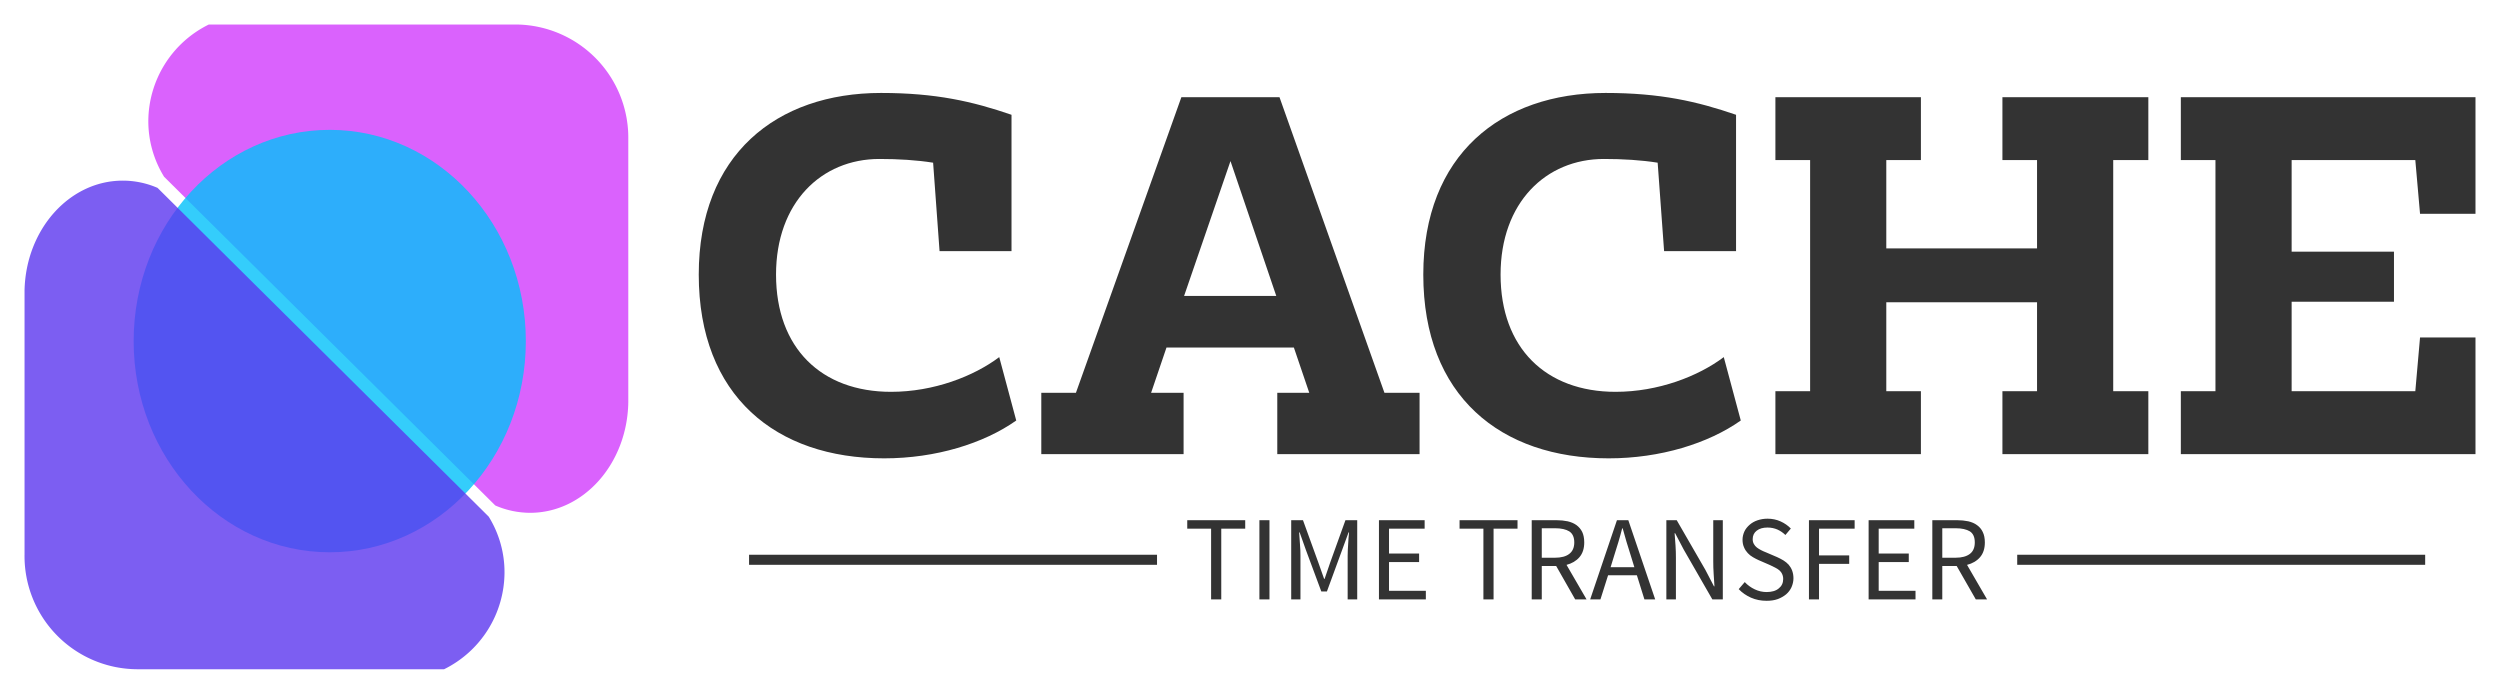 <svg xmlns="http://www.w3.org/2000/svg" xmlns:xlink="http://www.w3.org/1999/xlink" version="1.0" x="0" y="0" width="2400" height="665.999" viewBox="45.784 90.53 248.431 68.94" preserveAspectRatio="xMidYMid meet" color-interpolation-filters="sRGB"><g><defs><linearGradient id="92" x1="0%" y1="0%" x2="100%" y2="0%"><stop offset="0%" stop-color="#fa71cd"></stop> <stop offset="100%" stop-color="#9b59b6"></stop></linearGradient><linearGradient id="93" x1="0%" y1="0%" x2="100%" y2="0%"><stop offset="0%" stop-color="#f9d423"></stop> <stop offset="100%" stop-color="#f83600"></stop></linearGradient><linearGradient id="94" x1="0%" y1="0%" x2="100%" y2="0%"><stop offset="0%" stop-color="#0064d2"></stop> <stop offset="100%" stop-color="#1cb0f6"></stop></linearGradient><linearGradient id="95" x1="0%" y1="0%" x2="100%" y2="0%"><stop offset="0%" stop-color="#f00978"></stop> <stop offset="100%" stop-color="#3f51b1"></stop></linearGradient><linearGradient id="96" x1="0%" y1="0%" x2="100%" y2="0%"><stop offset="0%" stop-color="#7873f5"></stop> <stop offset="100%" stop-color="#ec77ab"></stop></linearGradient><linearGradient id="97" x1="0%" y1="0%" x2="100%" y2="0%"><stop offset="0%" stop-color="#f9d423"></stop> <stop offset="100%" stop-color="#e14fad"></stop></linearGradient><linearGradient id="98" x1="0%" y1="0%" x2="100%" y2="0%"><stop offset="0%" stop-color="#009efd"></stop> <stop offset="100%" stop-color="#2af598"></stop></linearGradient><linearGradient id="99" x1="0%" y1="0%" x2="100%" y2="0%"><stop offset="0%" stop-color="#ffcc00"></stop> <stop offset="100%" stop-color="#00b140"></stop></linearGradient><linearGradient id="100" x1="0%" y1="0%" x2="100%" y2="0%"><stop offset="0%" stop-color="#d51007"></stop> <stop offset="100%" stop-color="#ff8177"></stop></linearGradient><linearGradient id="102" x1="0%" y1="0%" x2="100%" y2="0%"><stop offset="0%" stop-color="#a2b6df"></stop> <stop offset="100%" stop-color="#0c3483"></stop></linearGradient><linearGradient id="103" x1="0%" y1="0%" x2="100%" y2="0%"><stop offset="0%" stop-color="#7ac5d8"></stop> <stop offset="100%" stop-color="#eea2a2"></stop></linearGradient><linearGradient id="104" x1="0%" y1="0%" x2="100%" y2="0%"><stop offset="0%" stop-color="#00ecbc"></stop> <stop offset="100%" stop-color="#007adf"></stop></linearGradient><linearGradient id="105" x1="0%" y1="0%" x2="100%" y2="0%"><stop offset="0%" stop-color="#b88746"></stop> <stop offset="100%" stop-color="#fdf5a6"></stop></linearGradient></defs><g fill="#333" class="icon-text-wrapper icon-svg-group iconsvg" transform="translate(48.22,92.966)"><g class="iconsvg-imagesvg" transform="translate(0,0)"><g><rect fill="#333" fill-opacity="0" stroke-width="2" x="0" y="0" width="60" height="64.068" class="image-rect"></rect> <svg x="0" y="0" width="60" height="64.068" filtersec="colorsb4159920397" class="image-svg-svg primary" style="overflow: visible;"><svg xmlns="http://www.w3.org/2000/svg" viewBox="-0.001 0 60.872 65"><g fill-opacity=".8"><path d="M60.87 37.88v.25c-.12 6.15-4.5 11.1-9.9 11.1a8.87 8.87 0 0 1-3.51-.74L14.07 15.35a10.67 10.67 0 0 1-1.59-5.62A10.9 10.9 0 0 1 18.58 0h31a11.41 11.41 0 0 1 11.29 11.55z" fill="#d13bfc"></path><path d="M30.77 10.62c10.92 0 19.77 9.54 19.77 21.3s-8.85 21.29-19.77 21.29S11 43.68 11 31.92s8.84-21.3 19.77-21.3z" fill="#02c0fa"></path><path d="M0 27.08v-.25c.12-6.15 4.51-11.09 9.9-11.09a8.82 8.82 0 0 1 3.51.73L46.8 49.62a10.63 10.63 0 0 1 1.59 5.61A10.92 10.92 0 0 1 42.3 65h-31A11.41 11.41 0 0 1 0 53.41z" fill="#5c36ee"></path></g></svg></svg> </g></g> <g transform="translate(67,6.801)"><g fill-rule="" class="tp-name iconsvg-namesvg" transform="translate(0,0)"><g transform="scale(1)"><g><path d="M1.8-17.84C1.8-5.77 9.48 0.42 20.22 0.42 25.36 0.42 30.12-1.06 33.35-3.34L31.66-9.64C29.12-7.73 25.15-6.19 20.91-6.19 13.98-6.19 9.48-10.54 9.48-17.84 9.48-24.99 13.98-29.33 19.75-29.33 21.65-29.33 23.45-29.22 25.09-28.96L25.73-20.17 32.88-20.17 32.88-33.72C29.01-35.05 25.36-35.89 19.91-35.89 9.53-35.89 1.8-29.75 1.8-17.84ZM49.98 0L49.98-6.09 46.75-6.09 48.28-10.59 60.94-10.59 62.47-6.09 59.29-6.09 59.29 0 73.43 0 73.43-6.09 69.94-6.09 59.51-35.47 49.76-35.47 39.28-6.09 35.84-6.09 35.84 0ZM54.64-29.12L59.19-15.72 50.03-15.72ZM73.8-17.84C73.8-5.77 81.48 0.42 92.22 0.42 97.36 0.42 102.12-1.06 105.35-3.34L103.66-9.64C101.12-7.73 97.15-6.19 92.91-6.19 85.98-6.19 81.48-10.54 81.48-17.84 81.48-24.99 85.98-29.33 91.75-29.33 93.65-29.33 95.45-29.22 97.09-28.96L97.73-20.17 104.88-20.17 104.88-33.72C101.01-35.05 97.36-35.89 91.91-35.89 81.53-35.89 73.8-29.75 73.8-17.84ZM108.79-35.47L108.79-29.22 112.24-29.22 112.24-6.25 108.79-6.25 108.79 0 123.25 0 123.25-6.25 119.81-6.25 119.81-15.09 134.79-15.09 134.79-6.25 131.35-6.25 131.35 0 145.85 0 145.85-6.25 142.36-6.25 142.36-29.22 145.85-29.22 145.85-35.47 131.35-35.47 131.35-29.22 134.79-29.22 134.79-20.44 119.81-20.44 119.81-29.22 123.25-29.22 123.25-35.47ZM149.08 0L178.36 0 178.36-11.59 172.85-11.59 172.38-6.25 160.09-6.25 160.09-15.14 170.26-15.14 170.26-20.12 160.09-20.12 160.09-29.22 172.38-29.22 172.85-23.88 178.36-23.88 178.36-35.47 149.08-35.47 149.08-29.22 152.52-29.22 152.52-6.25 149.08-6.25Z" transform="translate(-1.8, 35.89)"></path></g> </g></g> <g fill-rule="" class="tp-slogan iconsvg-slogansvg" fill="#333" transform="translate(5,42.31)"><rect x="0" height="1" y="3.58" width="40.54"></rect> <rect height="1" y="3.58" width="40.54" x="126.02"></rect> <g transform="translate(43.54,0)"><g transform="scale(1)"><path d="M2.71-7.03L2.71 0L3.72 0L3.72-7.03L6.10-7.03L6.10-7.87L0.34-7.87L0.34-7.03ZM7.51-7.87L7.51 0L8.51 0L8.51-7.87ZM10.67-7.87L10.67 0L11.59 0L11.59-4.33C11.59-4.68 11.58-5.07 11.54-5.50C11.51-5.92 11.48-6.31 11.46-6.66L11.51-6.66L12.13-4.91L13.66-0.79L14.22-0.79L15.73-4.91L16.37-6.66L16.42-6.66C16.38-6.31 16.35-5.92 16.33-5.50C16.30-5.07 16.28-4.68 16.28-4.33L16.28 0L17.23 0L17.23-7.87L16.06-7.87L14.54-3.65L13.99-2.04L13.94-2.04L13.37-3.65L11.84-7.87ZM19.39-7.87L19.39 0L24.05 0L24.05-0.85L20.39-0.85L20.39-3.71L23.38-3.71L23.38-4.56L20.39-4.56L20.39-7.03L23.93-7.03L23.93-7.87ZM29.77-7.03L29.77 0L30.78 0L30.78-7.03L33.16-7.03L33.16-7.87L27.40-7.87L27.40-7.03ZM35.57-4.14L35.57-7.07L36.89-7.07C37.50-7.07 37.98-6.96 38.30-6.76C38.63-6.55 38.80-6.18 38.80-5.66C38.80-5.15 38.63-4.77 38.30-4.52C37.98-4.27 37.50-4.14 36.89-4.14ZM38.89 0L40.02 0L38.03-3.43C38.56-3.57 38.99-3.82 39.31-4.19C39.63-4.56 39.79-5.05 39.79-5.66C39.79-6.07 39.72-6.42 39.59-6.70C39.45-6.98 39.26-7.20 39.02-7.38C38.77-7.56 38.48-7.68 38.14-7.76C37.80-7.83 37.43-7.87 37.03-7.87L34.57-7.87L34.57 0L35.57 0L35.57-3.32L37.00-3.32ZM44.77-3.20L42.41-3.20L42.78-4.40C42.92-4.84 43.06-5.28 43.19-5.72C43.32-6.15 43.44-6.60 43.56-7.06L43.61-7.06C43.74-6.60 43.86-6.15 43.99-5.72C44.12-5.28 44.26-4.84 44.40-4.40ZM45.02-2.40L45.77 0L46.84 0L44.17-7.87L43.04-7.87L40.38 0L41.40 0L42.16-2.40ZM47.95-7.87L47.95 0L48.90 0L48.90-4.12C48.90-4.53 48.89-4.95 48.86-5.36C48.83-5.77 48.80-6.18 48.77-6.58L48.82-6.58L49.67-4.96L52.52 0L53.56 0L53.56-7.87L52.61-7.87L52.61-3.80C52.61-3.39 52.62-2.97 52.65-2.54C52.68-2.11 52.70-1.70 52.73-1.30L52.68-1.30L51.83-2.93L48.98-7.87ZM55.74-1.72L55.14-1.02C55.48-0.66 55.89-0.38 56.36-0.17C56.84 0.04 57.35 0.14 57.90 0.14C58.32 0.14 58.69 0.09 59.02-0.03C59.34-0.15 59.62-0.31 59.86-0.51C60.09-0.71 60.27-0.95 60.39-1.22C60.51-1.50 60.58-1.79 60.58-2.10C60.58-2.39 60.53-2.64 60.45-2.86C60.37-3.08 60.25-3.27 60.11-3.44C59.96-3.60 59.79-3.75 59.59-3.87C59.39-3.99 59.18-4.10 58.96-4.20L57.84-4.68C57.68-4.74 57.52-4.81 57.37-4.89C57.22-4.97 57.08-5.05 56.95-5.15C56.82-5.25 56.72-5.37 56.65-5.50C56.57-5.63 56.53-5.80 56.53-5.99C56.53-6.35 56.67-6.63 56.93-6.83C57.20-7.04 57.56-7.14 58.00-7.14C58.36-7.14 58.69-7.07 58.99-6.94C59.28-6.81 59.54-6.63 59.78-6.40L60.32-7.04C60.04-7.33 59.70-7.57 59.30-7.75C58.90-7.93 58.47-8.02 58.00-8.02C57.64-8.02 57.31-7.96 57.01-7.86C56.71-7.76 56.45-7.61 56.23-7.42C56.01-7.23 55.83-7.01 55.71-6.76C55.59-6.50 55.52-6.22 55.52-5.93C55.52-5.64 55.57-5.39 55.67-5.17C55.76-4.95 55.89-4.76 56.04-4.60C56.19-4.44 56.36-4.30 56.56-4.19C56.75-4.08 56.94-3.98 57.12-3.90L58.25-3.41C58.43-3.32 58.60-3.24 58.76-3.16C58.92-3.08 59.06-2.99 59.18-2.89C59.29-2.79 59.39-2.67 59.45-2.53C59.52-2.39 59.56-2.22 59.56-2.02C59.56-1.63 59.41-1.32 59.12-1.09C58.84-0.85 58.43-0.73 57.91-0.73C57.50-0.73 57.11-0.82 56.73-1.00C56.35-1.18 56.02-1.42 55.74-1.72ZM62.12-7.87L62.12 0L63.12 0L63.12-3.53L66.12-3.53L66.12-4.37L63.12-4.37L63.12-7.03L66.66-7.03L66.66-7.87ZM68.05-7.87L68.05 0L72.71 0L72.71-0.85L69.05-0.85L69.05-3.71L72.04-3.71L72.04-4.56L69.05-4.56L69.05-7.03L72.59-7.03L72.59-7.87ZM75.37-4.14L75.37-7.07L76.69-7.07C77.31-7.07 77.78-6.96 78.11-6.76C78.44-6.55 78.60-6.18 78.60-5.66C78.60-5.15 78.44-4.77 78.11-4.52C77.78-4.27 77.31-4.14 76.69-4.14ZM78.70 0L79.82 0L77.83-3.43C78.37-3.57 78.80-3.82 79.12-4.19C79.44-4.56 79.60-5.05 79.60-5.66C79.60-6.07 79.53-6.42 79.39-6.70C79.26-6.98 79.07-7.20 78.82-7.38C78.58-7.56 78.29-7.68 77.95-7.76C77.61-7.83 77.24-7.87 76.84-7.87L74.38-7.87L74.38 0L75.37 0L75.37-3.32L76.80-3.32Z" transform="translate(-0.336, 8.016)"></path></g></g></g></g></g><defs v-gra="od"></defs></g></svg>